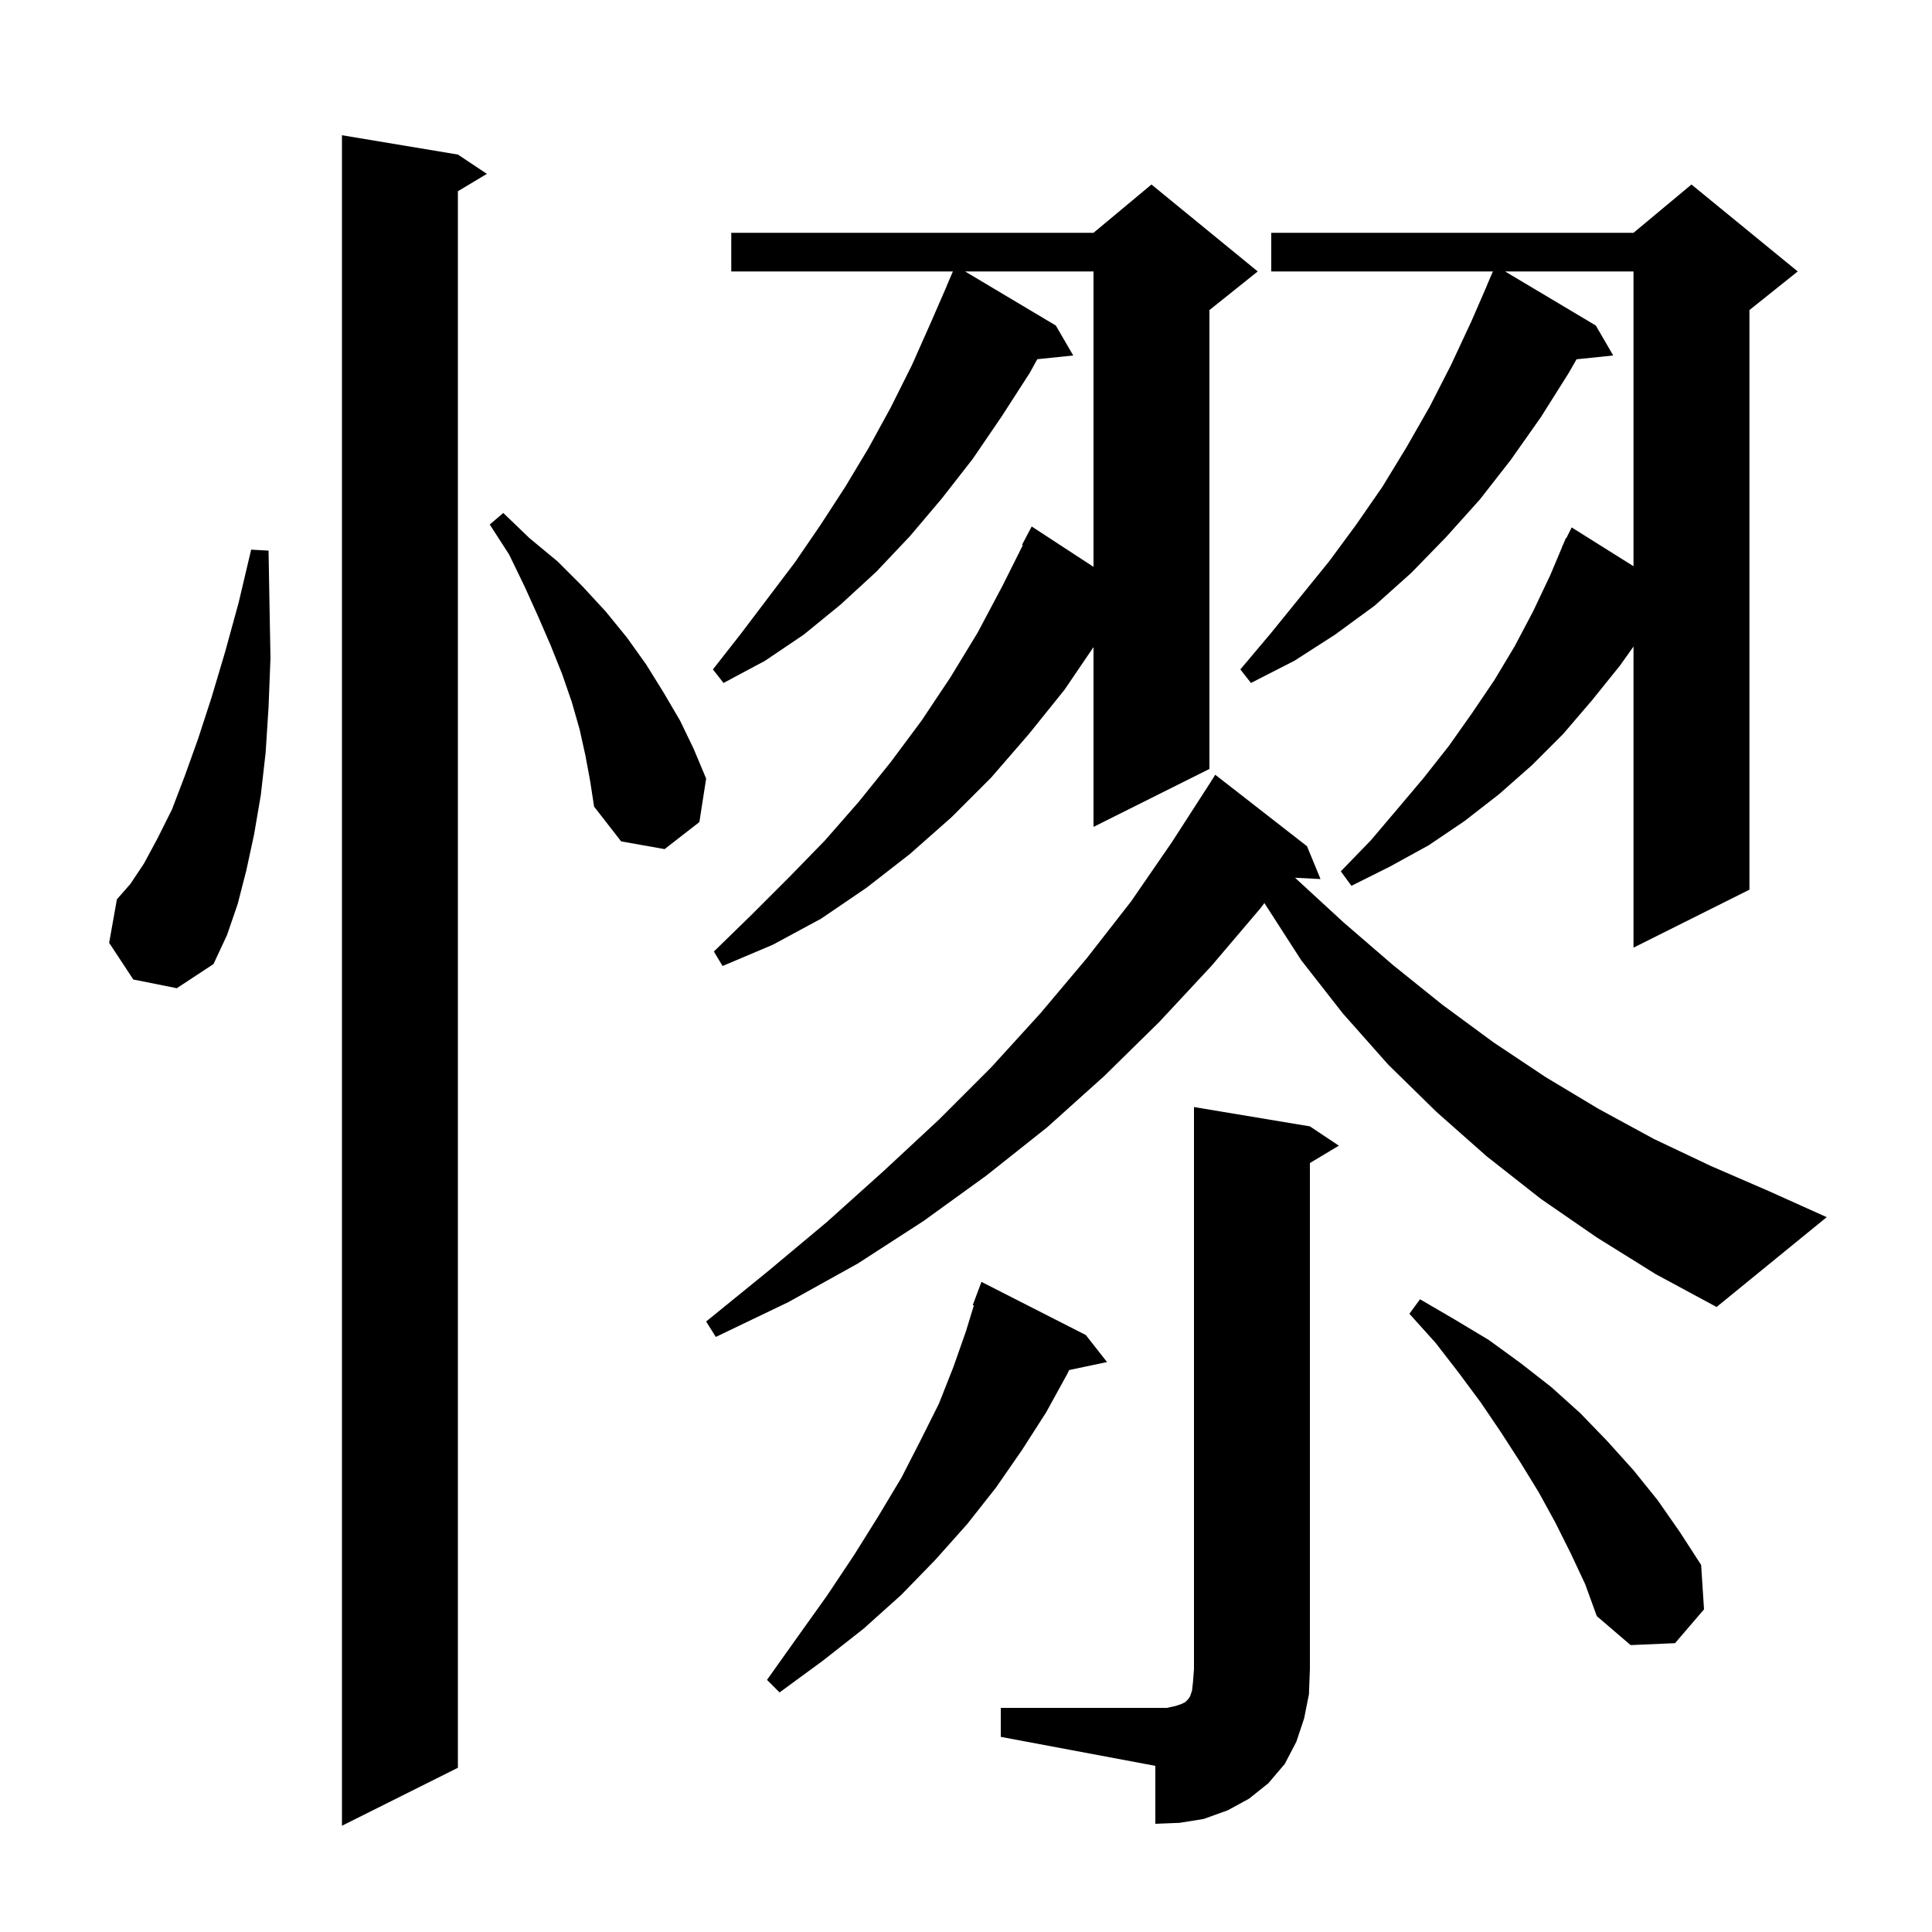 <svg xmlns="http://www.w3.org/2000/svg" xmlns:xlink="http://www.w3.org/1999/xlink" version="1.1" baseProfile="full" viewBox="0 0 200 200" width="200" height="200">
<g fill="black">
<path d="M 47.4 16.0 L 50.4 18.0 L 47.4 19.8 L 47.4 183.0 L 35.4 189.0 L 35.4 14.0 Z M 103.6 176.8 L 120.8 176.8 L 121.7 176.6 L 122.3 176.4 L 122.7 176.2 L 123.0 175.9 L 123.2 175.6 L 123.4 175.0 L 123.5 174.1 L 123.6 172.8 L 123.6 114.6 L 135.6 116.6 L 138.6 118.6 L 135.6 120.4 L 135.6 172.8 L 135.5 175.4 L 135.0 177.9 L 134.2 180.3 L 133.0 182.6 L 131.3 184.6 L 129.3 186.2 L 127.1 187.4 L 124.6 188.3 L 122.1 188.7 L 119.6 188.8 L 119.6 182.8 L 103.6 179.8 Z M 112.4 138.2 L 114.6 141.0 L 110.678 141.826 L 110.5 142.2 L 108.3 146.2 L 105.8 150.1 L 103.1 154.0 L 100.1 157.8 L 96.8 161.5 L 93.3 165.1 L 89.4 168.6 L 85.2 171.9 L 80.7 175.2 L 79.4 173.9 L 82.6 169.4 L 85.6 165.2 L 88.4 161.0 L 90.9 157.0 L 93.3 153.0 L 95.3 149.1 L 97.2 145.3 L 98.7 141.5 L 100.0 137.8 L 100.816 135.131 L 100.7 135.1 L 101.6 132.7 Z M 162.6 160.8 L 161.0 157.6 L 159.3 154.5 L 157.4 151.4 L 155.4 148.3 L 153.3 145.2 L 151.0 142.1 L 148.6 139.0 L 145.9 136.0 L 147.0 134.5 L 150.6 136.6 L 154.1 138.7 L 157.4 141.1 L 160.6 143.6 L 163.6 146.3 L 166.4 149.2 L 169.1 152.2 L 171.6 155.3 L 173.9 158.6 L 176.1 162.0 L 176.4 166.6 L 173.4 170.1 L 168.8 170.3 L 165.3 167.3 L 164.1 164.0 Z M 165.3 128.1 L 159.5 124.1 L 153.9 119.7 L 148.7 115.1 L 143.7 110.2 L 139.0 104.9 L 134.7 99.4 L 130.9 93.5 L 130.89 93.481 L 130.5 94.0 L 125.4 100.0 L 120.0 105.8 L 114.3 111.4 L 108.4 116.7 L 102.1 121.7 L 95.6 126.4 L 88.8 130.8 L 81.6 134.8 L 74.1 138.4 L 73.1 136.8 L 79.5 131.6 L 85.6 126.5 L 91.5 121.2 L 97.2 115.9 L 102.6 110.5 L 107.7 104.9 L 112.5 99.2 L 117.1 93.3 L 121.3 87.2 L 125.3 81.0 L 125.8 80.2 L 135.3 87.6 L 136.7 91.0 L 134.061 90.864 L 134.1 90.9 L 139.1 95.5 L 144.2 99.9 L 149.3 104.0 L 154.6 107.9 L 160.0 111.5 L 165.5 114.8 L 171.2 117.9 L 177.1 120.7 L 183.1 123.3 L 189.1 126.0 L 177.7 135.3 L 171.4 131.9 Z M 130.2 28.1 L 125.2 32.1 L 125.2 79.6 L 113.2 85.6 L 113.2 66.988 L 110.2 71.4 L 106.5 76.0 L 102.6 80.5 L 98.5 84.6 L 94.2 88.4 L 89.7 91.9 L 85.0 95.1 L 80.0 97.8 L 74.8 100.0 L 73.9 98.5 L 77.8 94.7 L 81.7 90.8 L 85.4 87.0 L 88.9 83.0 L 92.2 78.9 L 95.4 74.6 L 98.4 70.1 L 101.2 65.5 L 103.8 60.6 L 105.883 56.435 L 105.8 56.4 L 106.8 54.5 L 113.2 58.682 L 113.2 28.1 L 99.906 28.1 L 109.3 33.7 L 111.1 36.8 L 107.38 37.185 L 106.6 38.6 L 103.7 43.1 L 100.7 47.5 L 97.5 51.6 L 94.2 55.5 L 90.7 59.2 L 87.0 62.6 L 83.2 65.7 L 79.2 68.4 L 74.9 70.7 L 73.8 69.3 L 76.7 65.6 L 82.3 58.2 L 84.9 54.4 L 87.5 50.4 L 89.9 46.4 L 92.2 42.2 L 94.4 37.8 L 96.4 33.3 L 98.008 29.603 L 98.0 29.6 L 98.643 28.1 L 75.7 28.1 L 75.7 24.1 L 113.2 24.1 L 119.2 19.1 Z M 13.8 101.4 L 11.3 97.6 L 12.1 93.1 L 13.5 91.5 L 14.9 89.4 L 16.3 86.8 L 17.8 83.8 L 19.1 80.4 L 20.5 76.5 L 21.9 72.2 L 23.3 67.5 L 24.7 62.4 L 26.0 56.9 L 27.8 57.0 L 27.9 62.7 L 28.0 68.1 L 27.8 73.2 L 27.5 77.9 L 27.0 82.3 L 26.3 86.4 L 25.5 90.1 L 24.6 93.6 L 23.5 96.8 L 22.1 99.8 L 18.3 102.3 Z M 186.1 28.1 L 181.1 32.1 L 181.1 92.1 L 169.1 98.1 L 169.1 66.93 L 167.7 68.9 L 164.8 72.5 L 161.8 76.0 L 158.6 79.2 L 155.2 82.2 L 151.6 85.0 L 147.9 87.5 L 143.9 89.7 L 139.9 91.7 L 138.8 90.2 L 141.9 87.0 L 144.7 83.7 L 147.4 80.5 L 150.0 77.2 L 152.4 73.8 L 154.7 70.4 L 156.8 66.9 L 158.7 63.3 L 160.5 59.5 L 161.718 56.607 L 161.7 56.6 L 161.833 56.333 L 162.1 55.7 L 162.14 55.72 L 162.7 54.6 L 169.1 58.616 L 169.1 28.1 L 155.806 28.1 L 165.2 33.7 L 167.0 36.8 L 163.204 37.193 L 162.4 38.6 L 159.5 43.2 L 156.4 47.6 L 153.2 51.7 L 149.7 55.6 L 146.1 59.3 L 142.3 62.7 L 138.2 65.7 L 134.0 68.4 L 129.5 70.7 L 128.4 69.3 L 131.6 65.5 L 137.6 58.1 L 140.4 54.3 L 143.1 50.4 L 145.6 46.3 L 148.0 42.1 L 150.2 37.8 L 152.3 33.3 L 153.908 29.603 L 153.9 29.6 L 154.543 28.1 L 131.6 28.1 L 131.6 24.1 L 169.1 24.1 L 175.1 19.1 Z M 60.6 78.2 L 60.0 75.5 L 59.2 72.7 L 58.2 69.8 L 57.0 66.8 L 55.7 63.8 L 54.3 60.7 L 52.7 57.4 L 50.7 54.3 L 52.1 53.1 L 54.8 55.7 L 57.7 58.1 L 60.3 60.7 L 62.7 63.3 L 64.9 66.0 L 66.9 68.8 L 68.7 71.7 L 70.4 74.6 L 71.8 77.5 L 73.1 80.6 L 72.4 85.1 L 68.8 87.9 L 64.3 87.1 L 61.5 83.5 L 61.1 80.9 Z " />
</g>
</svg>

